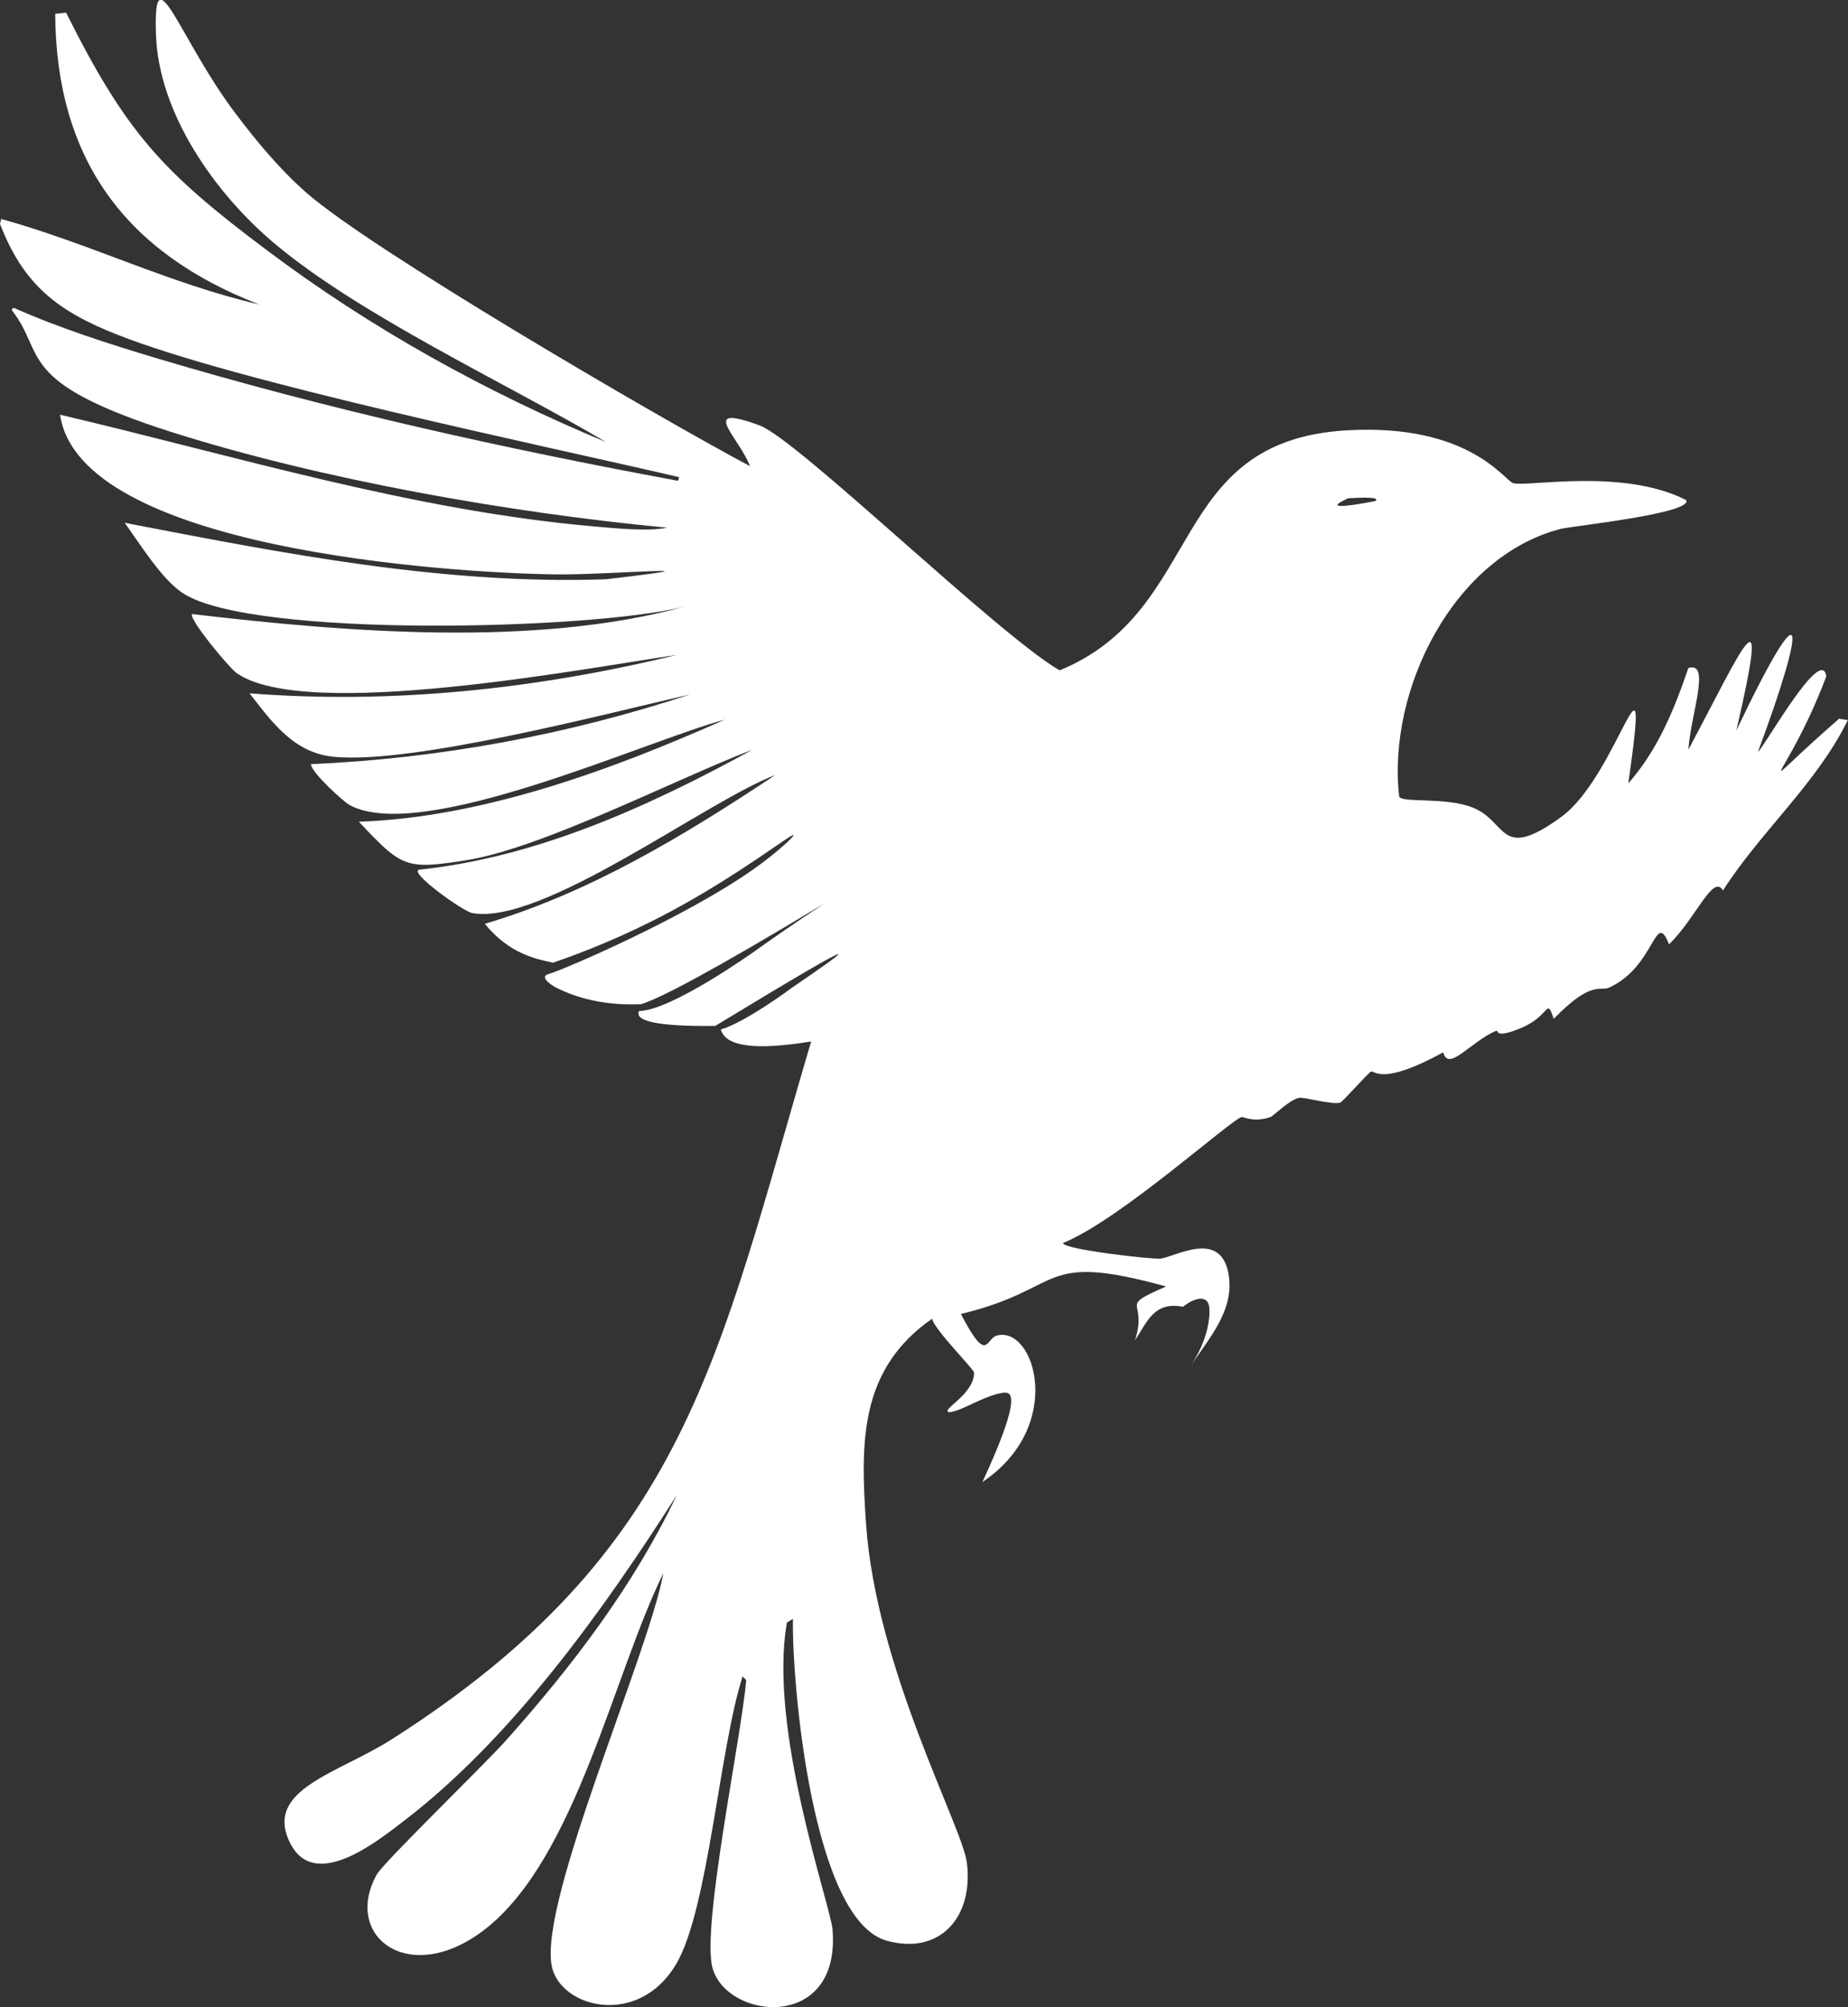 <?xml version="1.0" encoding="UTF-8"?>
<svg id="Layer_2" data-name="Layer 2" xmlns="http://www.w3.org/2000/svg" viewBox="0 0 117.51 127.57">
  <rect x="0" y="0" width="117.51" height="127.57" fill="#333333" stroke="none"/>
  <defs>
    <style>
      .cls-1 {
        fill: #fff;
        stroke-width: 0px;
      }
    </style>
  </defs>
  <g id="Icon_Name" data-name="Icon Name">
    <path class="cls-1" d="M116.97,45.66c-6.11,5.31-3.43,4.19-.84-2.67-.3-2.03-3.9,4.43-4.35,4.81,3.11-8.35,3.14-10.83-1.37-1.37,2.24-9.66.41-5.26-3.05,1.22.13-2.15,1.46-5.65,0-5.19-.9,2.63-1.95,5.22-3.82,7.33,1.47-10.33-.61-.52-4.27,2.14-3.97,2.88-3.37.28-5.65-.61-1.71-.67-4.47-.27-4.65-.69-.77-6.75,3.44-15.27,10.3-17.02.64-.16,8.49-.99,7.94-1.83-4.05-2.05-10.09-.81-10.99-1.07-.55-.16-2.79-3.79-10.53-3.36-11.58.64-8.97,11.41-18.31,15.26-3.92-2.26-16.66-14.68-19.08-15.57-3.98-1.46-1.29.77-.61,2.59-6.03-3.21-24.21-13.84-28.23-17.4-1.68-1.48-3.15-3.25-4.5-5.04-3.56-4.71-5.24-10.46-5.04-4.96.18,5,3.76,10.06,7.48,13.2,5.46,4.61,14.84,8.95,21.14,12.67-7.63-3.17-14.97-7.23-21.59-12.21C10.32,10.92,8.03,8.45,4.2.8q-.34.04-.69.08c.06,9.22,4.44,15.18,12.97,18.47C10.85,18.06,5.63,15.45.08,13.92q-.04.15-.08.31c1.49,3.87,3.65,5.53,7.4,7.02,7.6,3.02,26.91,7.01,35.79,9.08q-.04.11-.08.23c-11.14-2.06-22.26-4.54-33.12-7.78-3.04-.91-6.25-1.94-9.08-3.2-.02.01-.17-.03-.15.15,2.21,2.81.11,4.56,10.3,7.78,9.51,3,21.42,5.09,31.36,6.03-1.19.25-3.31.04-4.65-.08-11.55-1.01-22.72-4.46-33.95-7.1,1.24,8.53,24.74,10.06,31.51,10.15,3.39.04,11.76-.69,3.2.31-10.35.36-20.49-1.64-30.6-3.59.97,1.34,2.38,3.64,3.74,4.5,4.45,2.83,25.8,2.32,31.82.84-9.51,2.59-21.53,1.61-31.28.46-.21.33,2.37,3.42,2.82,3.74,4.37,3.11,22.24-.31,28-1.14-8.86,2.16-18.05,3.15-27.16,2.44,1.46,1.88,2.85,3.82,5.42,4.04,5.02.45,17.1-2.71,22.59-3.97-7.76,2.56-15.95,4.08-24.11,4.43.06.59,2.13,2.42,2.44,2.59,4.57,2.51,18.74-4.03,23.88-5.42-7.14,3.18-15.43,6.23-23.27,6.49,2.73,2.9,2.95,3.07,6.87,2.44,4.81-.77,13.28-5.15,18.16-7.02-6.56,3.6-13.72,6.85-21.21,7.63-.63.2,2.81,2.64,3.36,2.75,4.43.85,14.87-7.08,19.3-8.77-5.76,3.83-11.8,7.49-18.47,9.46,1.56,1.93,3.32,2.25,4.34,2.47,1.83-.63,4.45-1.64,7.43-3.23,4.42-2.36,7.76-5.01,7.86-4.88.05.07-.98,1.05-2.42,2.08-4.41,3.15-12.3,6.52-13.15,6.75-.04.01-.19.05-.23.15-.06.17.21.44.67.7,1.7.86,3.55,1.15,5.44,1.07,1.22-.38,4.51-2.1,11.64-6.4-1.88,1.24-3.38,2.29-4.39,3.01,0,0-5.33,3.81-7.38,3.82-.04.08-.05.15-.04.21.06.34.82.79,4.88.74,5.16-3.13,7.76-4.65,7.83-4.56.04.06-.94.76-2.92,2.11,0,0-2.94,2.2-4.56,2.68.18.51.72,1.58,5.75.76-5.95,20.08-7.84,32.33-26.63,44.33-3.45,2.21-8.23,3.21-6.49,6.64,1.57,3.09,5.58-.17,7.25-1.45,6.86-5.25,12.72-13.46,17.32-20.68-2.73,5.74-6.62,10.84-10.84,15.57-1.42,1.59-7.83,7.79-8.24,8.55-2.19,3.98,2.16,7.2,6.94,3.43,5.73-4.51,8.11-16.13,11.29-22.59-.95,5.18-7.9,20.78-7.1,24.95.52,2.68,5.53,3.98,7.94-.15,2.02-3.47,2.73-13.7,4.2-18.24q.11.11.23.23c-.29,3.55-2.87,15.75-2.14,18.31.94,3.31,8.15,4.03,7.63-2.44-.13-1.59-4.11-12.74-2.9-19.53q.19-.11.38-.23c-.07,4.13,1.24,19.12,5.95,20.45,3.37.95,5.55-1.47,5.11-4.96-.29-2.29-5.77-12.3-6.41-21.52-.36-5.23-.42-9.83,4.2-13.05.11.66,2.67,3.22,2.67,3.43,0,1.3-1.85,2.22-1.68,2.47.1.15.82-.13,1.56-.49,1.35-.65,2.1-.8,2.31-.66.38.25.23,1.55-1.66,5.63,5.32-3.57,3.31-9.95.92-9.31-.72.19-.59,1.89-2.29-1.37,6.74-1.62,4.84-4,13.05-1.75-3.18,1.39-1.12.77-1.98,3.43.8-1.22,1.21-2.48,3.05-2.14.58-.46,1.15-.63,1.45-.42.2.14.26.43.23.95-.04.64-.24,1.8-1.22,3.28,1.16-1.78,2.84-3.55,2.44-5.88-.5-2.9-3.43-1.07-4.35-.99-.56.05-6.16-.58-6.18-.99,3.61-1.45,10.69-7.86,11.37-8.01.09-.02.8.37,1.83,0,.19-.07,1.25-1.14,1.83-1.22.35-.05,2.06.45,2.59.31.18-.05,1.82-1.95,1.98-1.98.24-.06.69.91,4.58-1.22.33,1.27,1.72-.66,3.36-1.37.19-.08-.17.54,1.53-.15,1.97-.8,1.63-2.05,2.14-.61,2.41-2.49,2.94-1.73,3.51-1.98,2.97-1.35,2.92-5.04,3.82-2.75,1.77-1.75,2.79-4.5,3.43-3.43,2.42-3.78,5.95-6.78,7.94-10.83l-.53-.08ZM85.73,31.67c1.17-.07,1.77-.04,1.79.08,0,.03-.02.06-.08.1-1.56.3-2.35.38-2.39.25-.02-.07.21-.22.68-.43Z"/>
  </g>
</svg>